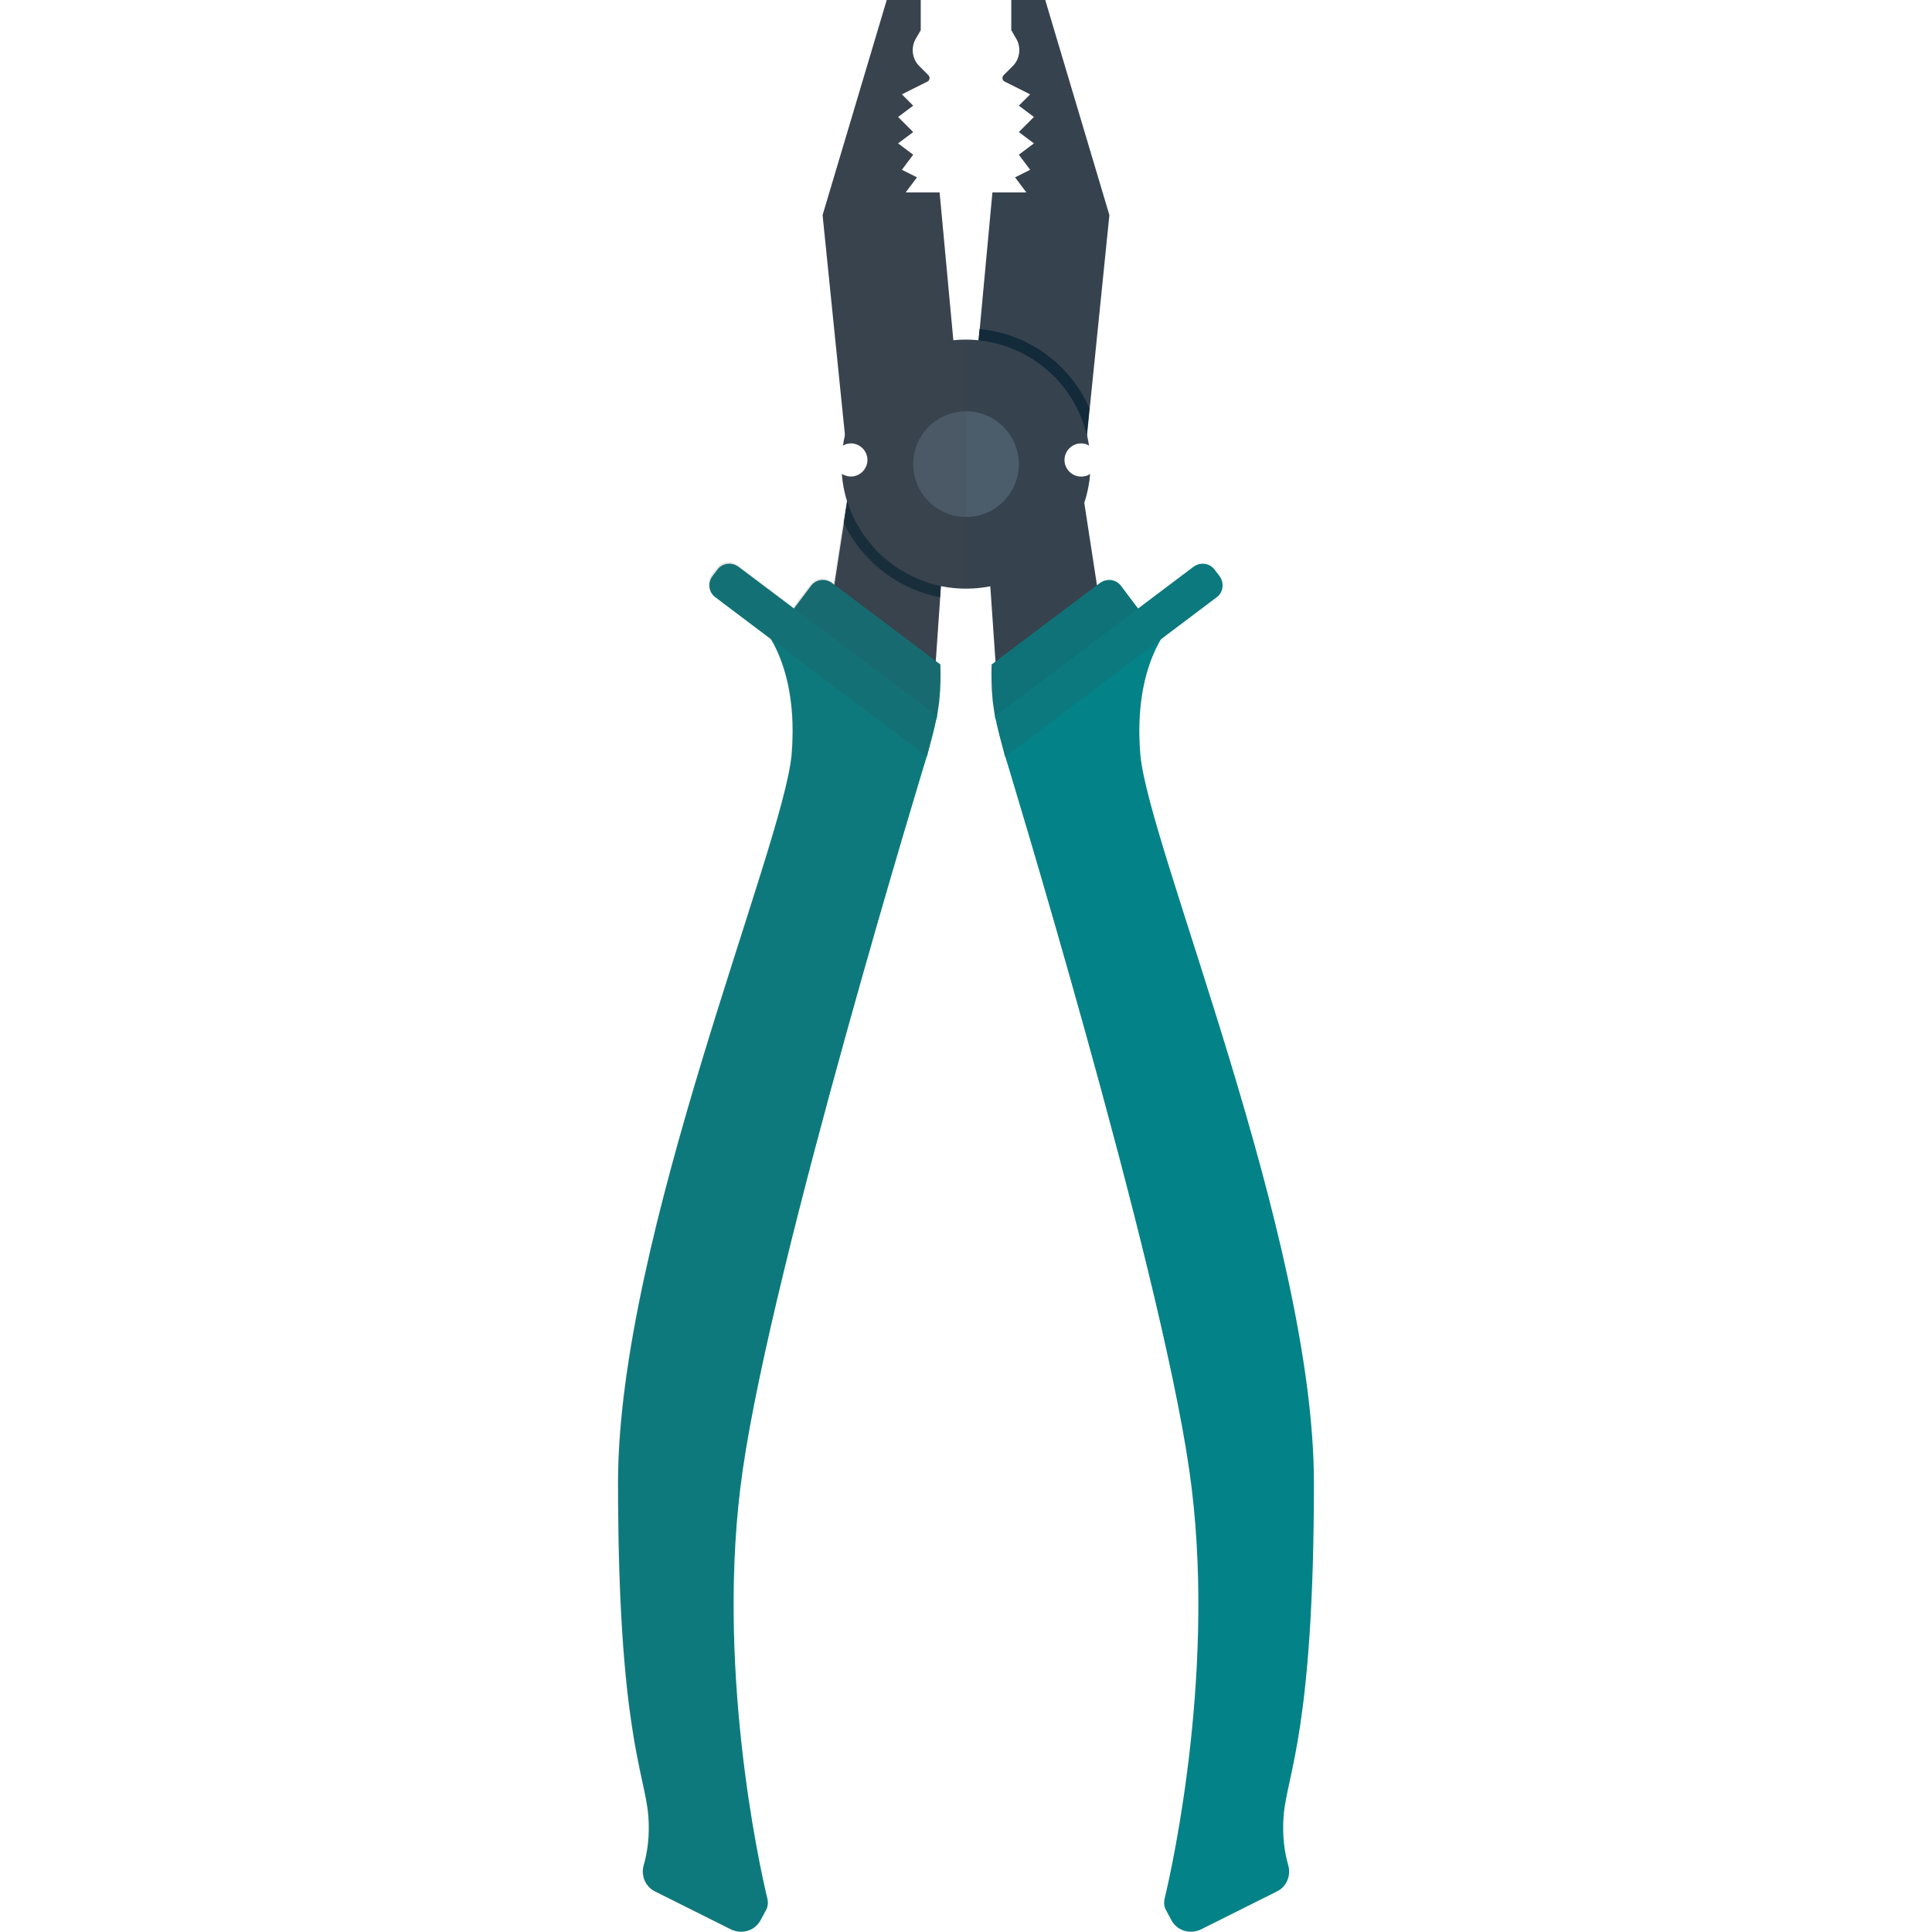 <svg version="1.1" id="icon" xmlns="http://www.w3.org/2000/svg" x="0" y="0" viewBox="0 0 512 512" xml:space="preserve"><style type="text/css">.st0{fill:#36434f}.st1{fill:#038387}.st2,.st3{opacity:.25;fill:#36434f;enable-background:new}.st3{opacity:.15}</style><path class="st0" d="M224.8 131l-4 26 27 21 2-29zM277 0l17 57-6 59-29-22 4-43h9l-3-4 4-2-3-4 4-3-4-3 4-4-4-3 3-3-6.8-3.4c-.6-.3-.7-1.1-.3-1.6l2.5-2.5c2-2 2.3-5.2.7-7.6L268 8V0h9zm10 131l4 26-27 21-2-29zM235 0l-17 57 6 59 29-22-4-43h-9l3-4-4-2 3-4-4-3 4-3-4-4 4-3-3-3 6.8-3.4c.6-.3.7-1.1.3-1.6l-2.5-2.5c-2-2-2.3-5.2-.7-7.6L244 8V0h-9z"/><path class="st1" d="M201.8 165.9s10 10 8 34-46 128-46 193 7 77 8 88c.5 5.7-.3 10.3-1.2 13.4-.8 2.8.5 5.8 3.1 7l20 10c2.9 1.4 6.4.4 7.9-2.5l1.4-2.6c.5-.9.6-1.9.4-2.9-2.3-9.4-13.9-62.8-6.6-113.5 8-56 49-190 49-190l-44-33.9zm47.1 20c.4-4 .4-7.3.3-9.8l-28.7-21.6c-1.8-1.3-4.3-1-5.6.8l-4.9 6.5 38.2 28.8c.3-1.8.5-3.4.7-4.7z"/><path class="st2" d="M248.9 185.9c.4-4 .4-7.3.3-9.8l-28.7-21.6c-1.8-1.3-4.3-1-5.6.8l-4.9 6.5 38.2 28.8c.3-1.8.5-3.4.7-4.7z"/><path class="st1" d="M245.7 200.3c1-3.7 2-7.4 2.6-10.5l-52.6-39.6c-1.8-1.3-4.3-1-5.6.8l-1.3 1.7c-1.3 1.8-1 4.3.8 5.6l56 42.2.1-.2z"/><path class="st3" d="M245.7 200.3c1-3.7 2-7.4 2.6-10.5l-52.6-39.6c-1.8-1.3-4.3-1-5.6.8l-1.3 1.7c-1.3 1.8-1 4.3.8 5.6l56 42.2.1-.2z"/><path class="st1" d="M310.2 165.9s-10 10-8 34 46 128 46 193-7 77-8 88c-.5 5.7.3 10.3 1.2 13.4.8 2.8-.5 5.8-3.1 7l-20 10c-2.9 1.4-6.4.4-7.9-2.5l-1.4-2.6c-.5-.9-.6-1.9-.4-2.9 2.3-9.4 13.9-62.8 6.6-113.5-8-56-49-190-49-190l44-33.9zm-47.1 20c-.4-4-.4-7.3-.3-9.8l28.7-21.6c1.8-1.3 4.3-1 5.6.8l4.9 6.5-38.2 28.8c-.3-1.8-.5-3.4-.7-4.7z"/><path class="st2" d="M263.1 185.9c-.4-4-.4-7.3-.3-9.8l28.7-21.6c1.8-1.3 4.3-1 5.6.8l4.9 6.5-38.2 28.8c-.3-1.8-.5-3.4-.7-4.7z"/><path class="st1" d="M266.3 200.3c-1-3.7-2-7.4-2.6-10.5l52.6-39.6c1.8-1.3 4.3-1 5.6.8l1.3 1.7c1.3 1.8 1 4.3-.8 5.6l-56 42.2-.1-.2z"/><path class="st3" d="M266.3 200.3c-1-3.7-2-7.4-2.6-10.5l52.6-39.6c1.8-1.3 4.3-1 5.6.8l1.3 1.7c1.3 1.8 1 4.3-.8 5.6l-56 42.2-.1-.2z"/><path class="st0" d="M286.5 126.3c-2.4 0-4.4-2-4.4-4.4s2-4.4 4.4-4.4c.8 0 1.5.2 2.1.6-2.3-15.9-16-28.1-32.6-28.1s-30.3 12.2-32.6 28.1c.6-.4 1.4-.6 2.1-.6 2.4 0 4.4 2 4.4 4.4s-2 4.4-4.4 4.4c-.9 0-1.7-.3-2.4-.7 1.3 17 15.5 30.4 32.9 30.4s31.5-13.4 32.9-30.4c-.7.5-1.5.7-2.4.7z"/><path d="M249.1 158.3c-6.5-1.3-12.6-4.3-17.6-9-3.3-3.1-6-6.7-7.9-10.7l.9-5.9c3.5 11.4 13 20.1 24.8 22.6l-.2 3zm30.5-62.5c-5.6-4.9-12.6-7.9-20-8.6l-.3 3c14 1.4 25.5 11.6 28.7 25.1l.7-7.1c-2-4.7-5.2-9-9.1-12.4z" fill="#122a3a"/><circle cx="256" cy="123" r="14" fill="#4b5d6b"/><path d="M252.6 90.2L249 51h-9l3-4-4-2 3-4-4-3 4-3-4-4 4-3-3-3 6.8-3.4c.6-.3.7-1.1.3-1.6l-2.5-2.5c-2-2-2.3-5.2-.7-7.6L244 8V0h-9l-17 57 5.9 58.2c-.2.9-.4 1.9-.6 2.8.6-.4 1.4-.6 2.1-.6 2.4 0 4.4 2 4.4 4.4s-2 4.4-4.4 4.4c-.9 0-1.7-.3-2.4-.7.2 2.5.7 4.8 1.4 7.1l-.5 2.9-.5 2.9-2.5 16.3-.6-.5c-1.8-1.3-4.3-1-5.6.8l-4.5 5.9-14.7-11.1c-1.8-1.3-4.3-1-5.6.8l-1.3 1.7c-1.3 1.8-1 4.3.8 5.6L204 169c2.8 4.6 7.1 14.5 5.7 30.9-2 24-46 128-46 193s7 77 8 88c.5 5.7-.3 10.3-1.2 13.4-.8 2.8.5 5.8 3.1 7l20 10c2.9 1.4 6.4.4 7.9-2.5l1.4-2.6c.5-.9.6-1.9.4-2.9-2.3-9.4-13.9-62.8-6.6-113.5 7.8-54.3 46.6-182 48.9-189.6.9-3.4 1.8-6.8 2.4-9.8 0-.2.1-.3.1-.5 0-.1 0-.2.1-.3.3-1.4.5-2.7.6-3.8.4-4 .4-7.3.3-9.8l-1.2-.9 1.2-16.9.2-3c2.2.4 4.4.7 6.7.7V90c-1.1 0-2.3.1-3.4.2z" opacity=".15" fill="#444"/></svg>